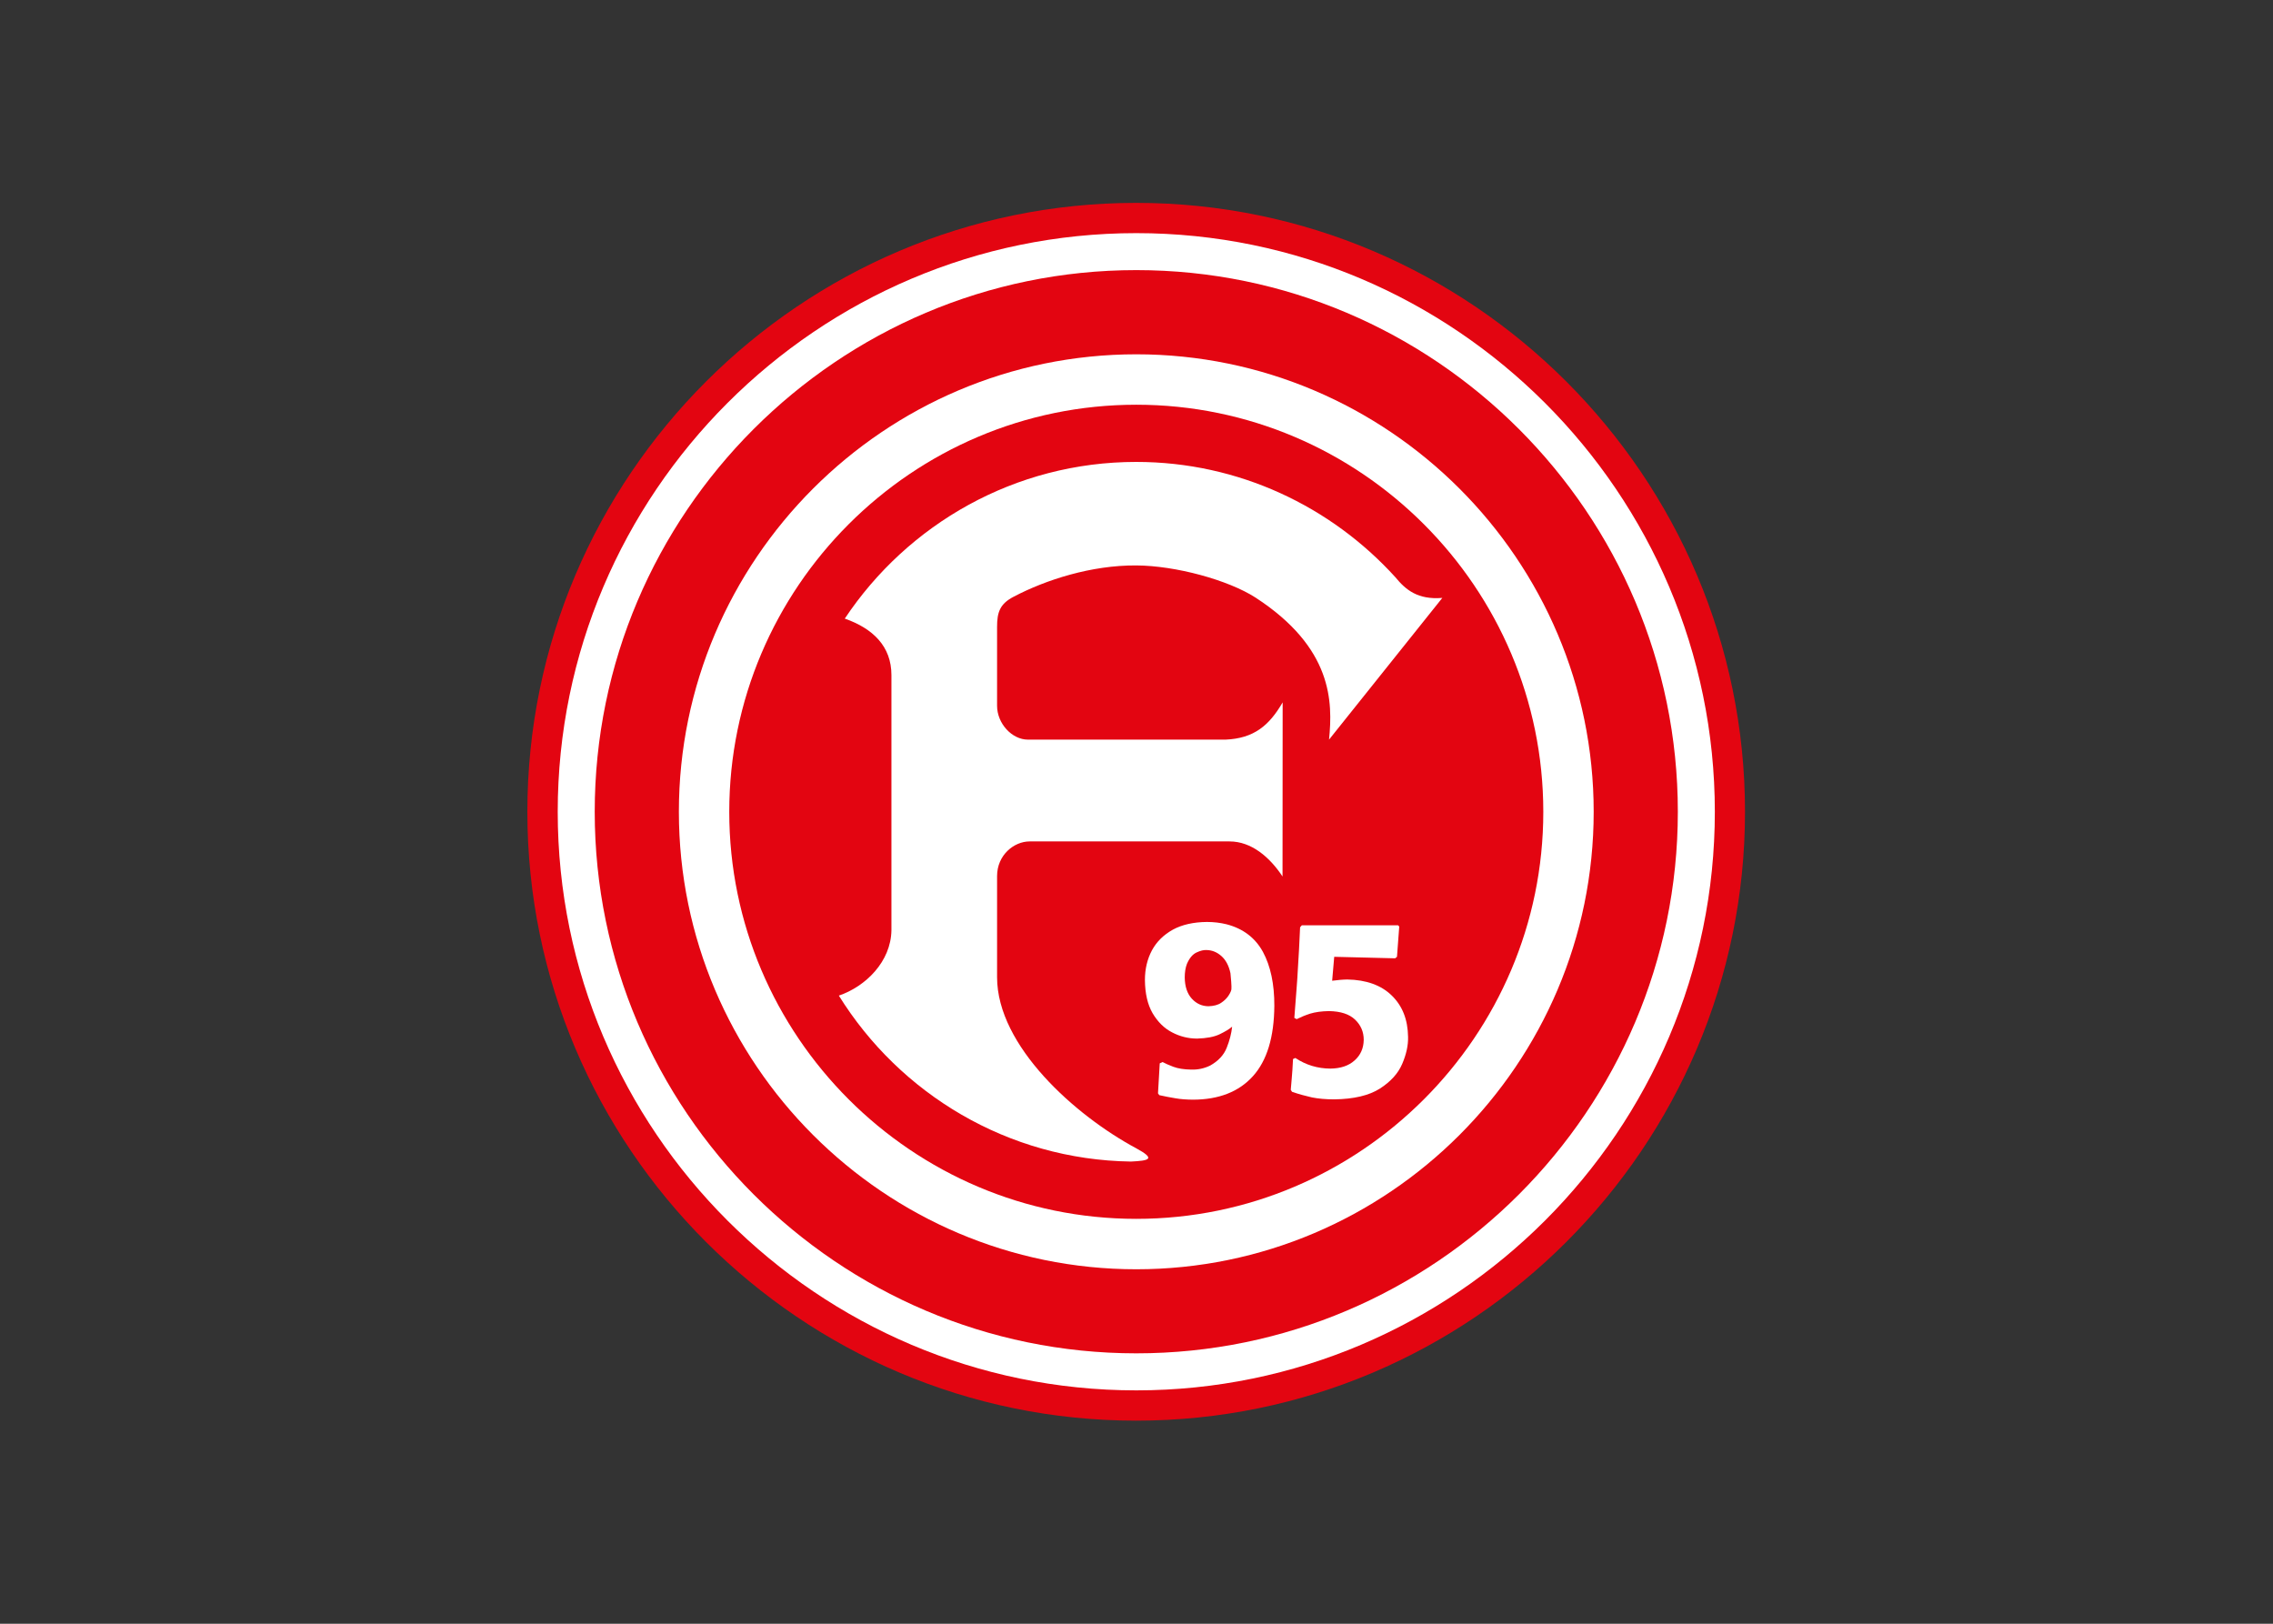 <svg clip-rule="evenodd" fill-rule="evenodd" stroke-linejoin="round" stroke-miterlimit="2" viewBox="0 0 560 400" xmlns="http://www.w3.org/2000/svg" xmlns:xlink="http://www.w3.org/1999/xlink"><rect x="0" y="0" width="560" height="400" fill="#333333" stroke="none"/><clipPath id="a"><path clip-rule="evenodd" d="m411.02 111.89h76.082v76.082h-76.082z"/></clipPath><g transform="matrix(3.943 0 0 3.943 -1490.73 -391.203)"><g clip-path="url(#a)"><path d="m449.06 111.89c20.953 0 38.043 17.086 38.043 38.043 0 20.949-17.09 38.039-38.043 38.039-20.949 0-38.039-17.09-38.039-38.039 0-20.957 17.09-38.043 38.039-38.043" fill="#e30511" fill-rule="nonzero"/></g><g fill-rule="nonzero"><g><path d="m449.07 113.78c19.902 0 36.148 16.242 36.148 36.152s-16.246 36.148-36.148 36.148c-19.914 0-36.152-16.238-36.152-36.148s16.238-36.152 36.152-36.152" fill="#fff"/><path d="m449.07 116.09c18.637 0 33.836 15.203 33.836 33.84s-15.199 33.836-33.836 33.836c-18.641 0-33.84-15.199-33.84-33.836s15.199-33.84 33.84-33.84" fill="#e30511"/><path d="m449.07 121.35c15.734 0 28.578 12.84 28.578 28.582 0 15.746-12.844 28.582-28.578 28.582-15.742 0-28.582-12.836-28.582-28.582 0-15.742 12.84-28.582 28.582-28.582" fill="#fff"/><path d="m449.07 124.5c14 0 25.43 11.426 25.43 25.434 0 14.004-11.43 25.43-25.43 25.43-14.008 0-25.434-11.426-25.434-25.43 0-14.008 11.426-25.434 25.434-25.434" fill="#e30511"/></g><g fill="#fff"><path d="m468.19 136.57c-1.531.125-2.285-.5-2.934-1.293-4.007-4.414-9.785-7.203-16.191-7.203-7.585 0-14.285 3.894-18.211 9.789 1.747.613 2.915 1.723 2.915 3.531v15.941c-.032 1.965-1.618 3.516-3.286 4.082 3.809 6.133 10.559 10.254 18.246 10.367 1.168-.055 1.567-.16.336-.828-3.797-2.035-8.695-6.387-8.695-10.688v-6.32c0-1.309 1.055-2.164 2.031-2.164h12.496c1.367 0 2.512.984 3.309 2.191l.008-10.879c-.844 1.453-1.797 2.25-3.567 2.328h-12.348c-1.007 0-1.929-1.015-1.929-2.117v-4.926c0-.914.175-1.437 1.031-1.883 2.019-1.062 4.867-1.976 7.664-1.957 2.465.012 5.75.911 7.453 2.008 4.824 3.137 4.832 6.512 4.594 8.875z"/><path d="m454.71 156.96c-.402-.098-.809-.145-1.231-.145-.835.008-1.55.168-2.125.481-.574.32-1.011.746-1.304 1.285-.293.547-.442 1.168-.442 1.86.008.847.168 1.539.481 2.078.32.539.723.941 1.219 1.195.492.258 1.015.387 1.558.387.586-.016 1.055-.102 1.403-.266.339-.164.605-.32.789-.477-.047.426-.157.864-.34 1.317-.176.449-.516.82-1.035 1.113-.375.18-.77.266-1.196.25-.445-.008-.812-.066-1.105-.176-.285-.109-.508-.207-.672-.296l-.176.082-.109 1.875.082.113c.344.074.679.144 1.011.195.329.059.688.082 1.082.086 1.622 0 2.879-.492 3.758-1.469.879-.976 1.321-2.437 1.336-4.394.004-1.364-.234-2.481-.711-3.367-.48-.879-1.238-1.457-2.273-1.727m.129 4.445c-.102.164-.258.321-.461.457-.203.141-.469.207-.801.219-.402-.004-.75-.16-1.035-.469-.289-.316-.438-.754-.446-1.328 0-.32.043-.609.137-.851.156-.36.356-.598.598-.711.242-.114.453-.164.621-.153.34.004.652.125.934.375.277.246.468.606.566 1.071.012.125.031.304.047.527.019.23.019.391.012.48-.012.09-.067.223-.172.383"/><path d="m465.03 161.41c-.66-.645-1.594-.98-2.777-1-.157.004-.305.008-.45.023-.144.012-.308.036-.496.055l.129-1.496 3.809.094.113-.094.141-1.891-.074-.078h-6.012l-.109.125c-.02.528-.047.989-.067 1.387-.019.398-.043.789-.07 1.18-.016.386-.051.82-.086 1.304-.035.489-.082 1.086-.137 1.789l.145.079c.242-.121.523-.239.843-.344.321-.098.715-.152 1.184-.16.723.015 1.258.187 1.621.531.36.344.543.762.543 1.266-.008.527-.199.96-.574 1.289-.363.328-.867.5-1.508.507-.805-.004-1.531-.226-2.191-.664l-.145.067c-.012.273-.027.508-.039.687-.016.184-.023.364-.043.547-.012.184-.031.41-.059.688l.079.125c.449.156.867.265 1.246.351.394.078.851.121 1.39.121 1.223-.015 2.176-.242 2.852-.672.668-.429 1.137-.941 1.394-1.539.258-.601.383-1.168.368-1.695-.016-1.074-.348-1.93-1.02-2.582"/></g></g></g></svg>
